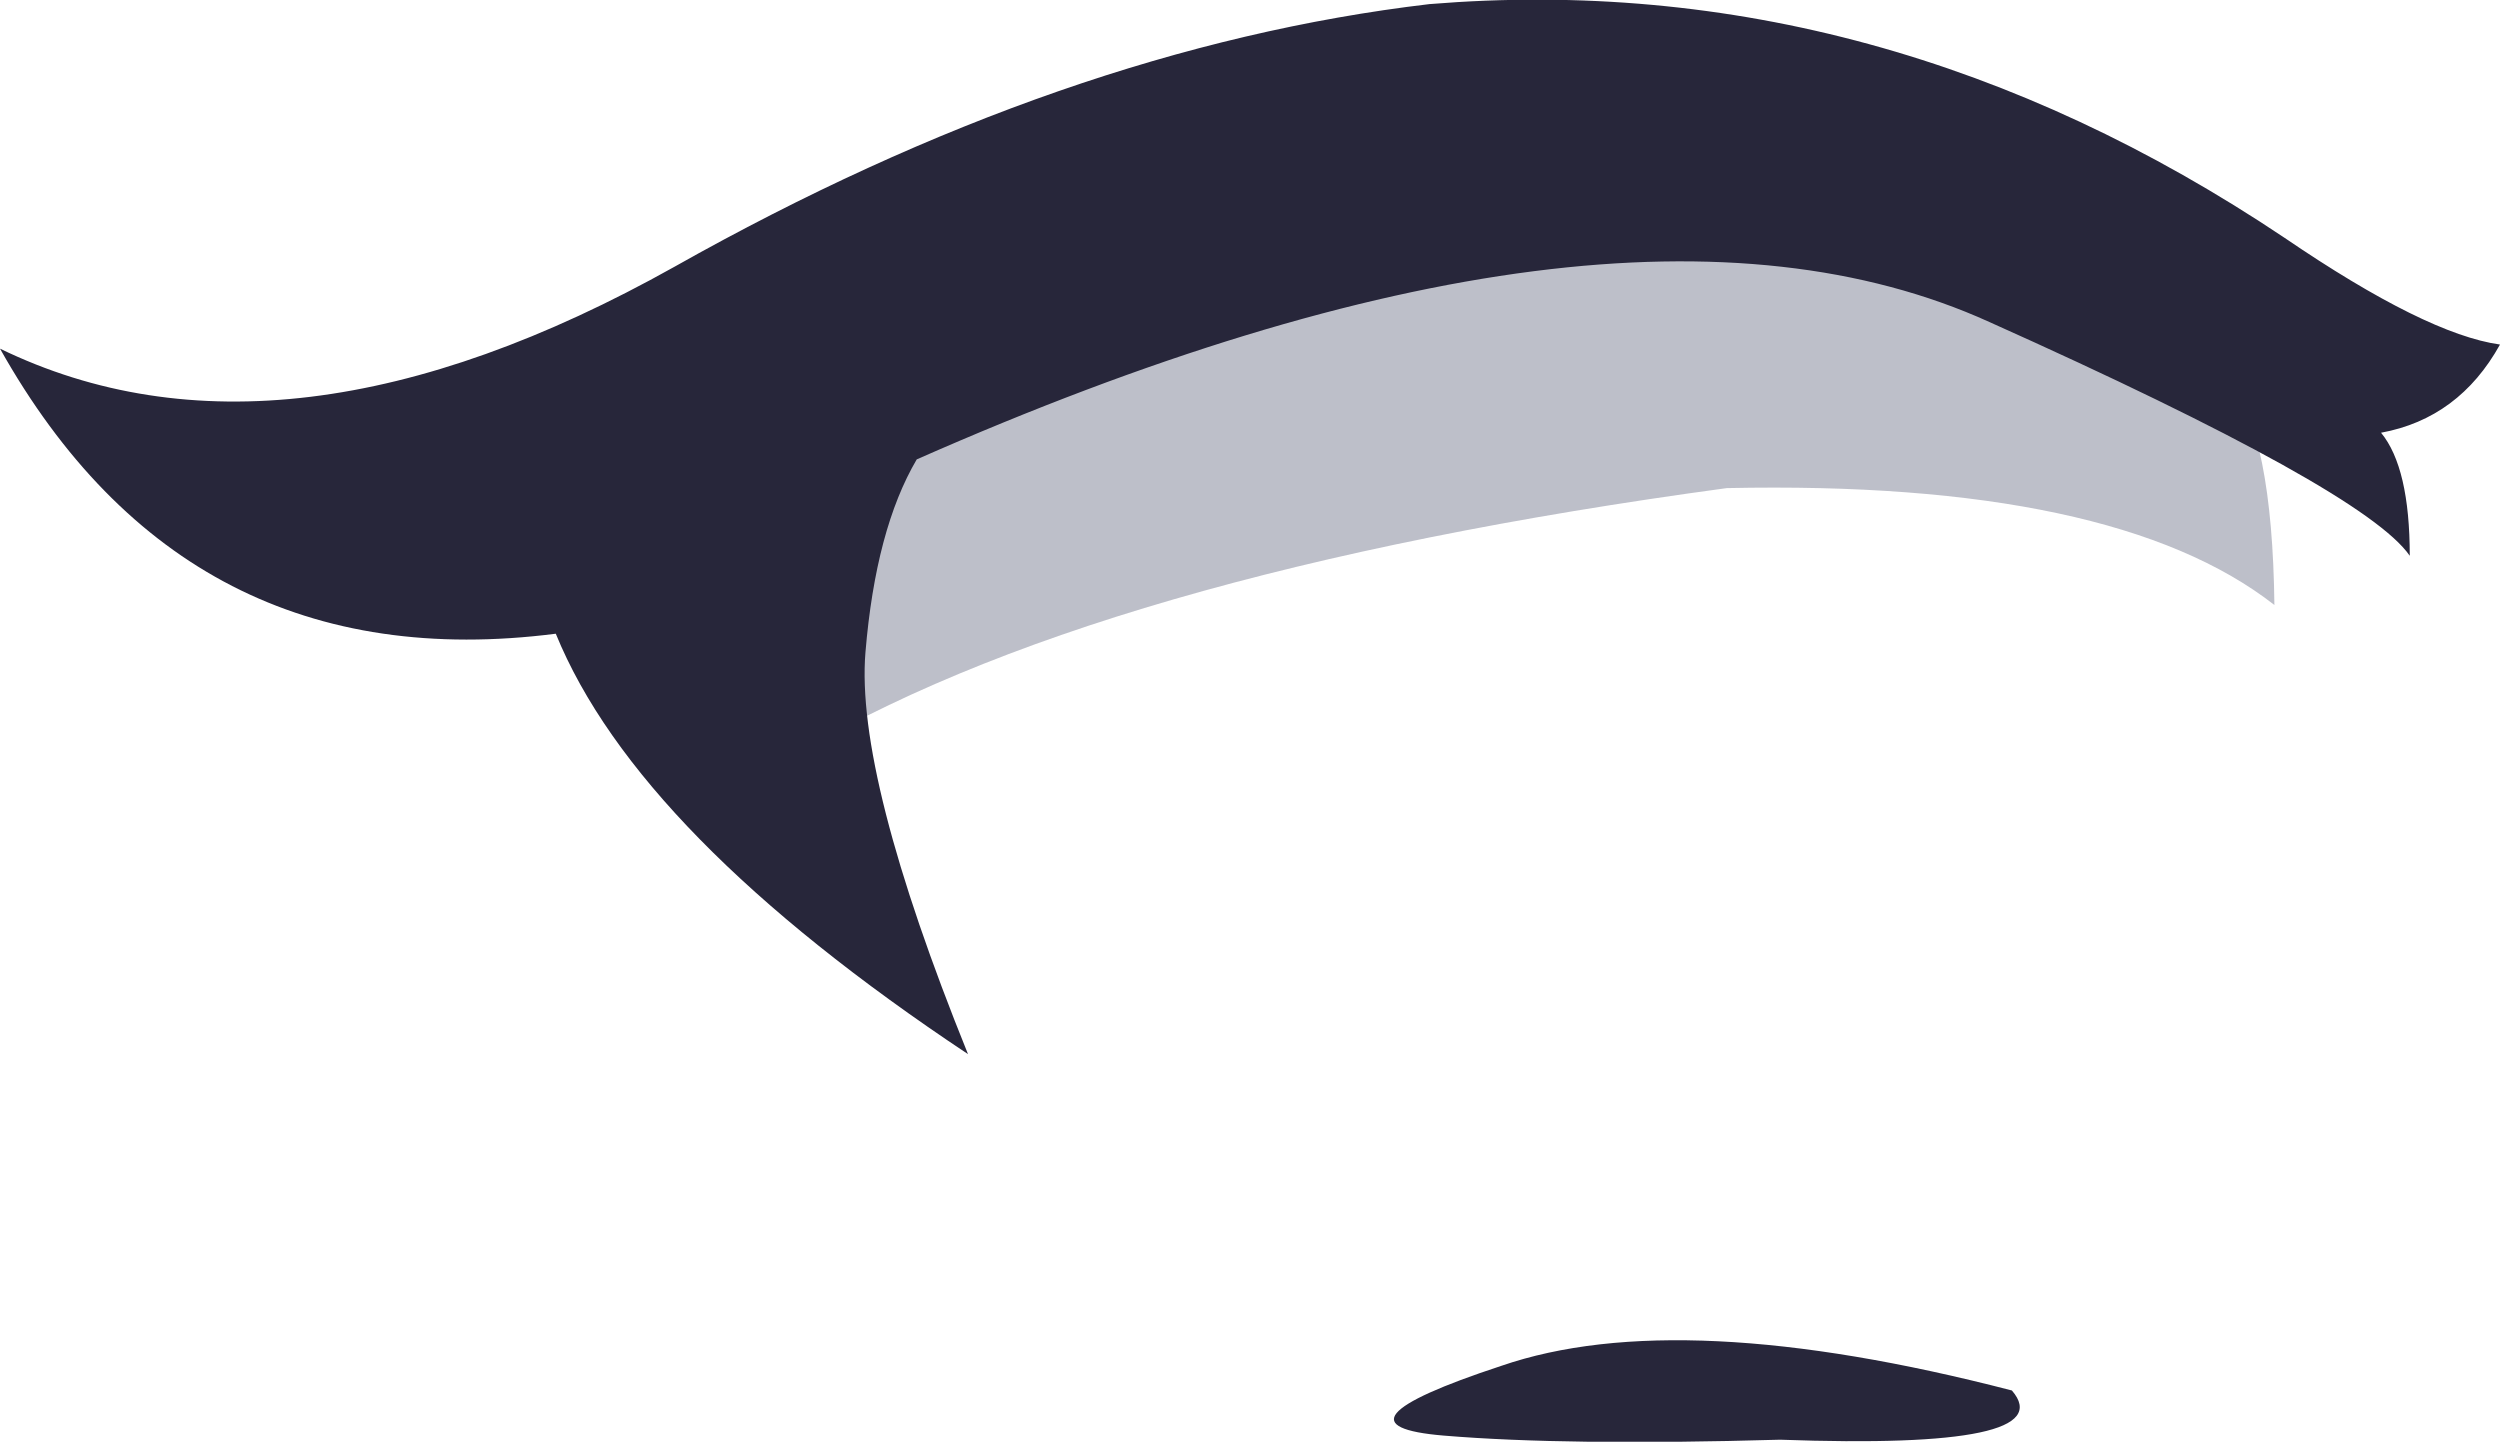 <?xml version="1.0" encoding="UTF-8" standalone="no"?>
<svg xmlns:xlink="http://www.w3.org/1999/xlink" height="35.15px" width="60.95px" xmlns="http://www.w3.org/2000/svg">
  <g transform="matrix(1.0, 0.0, 0.0, 1.0, 29.8, 17.7)">
    <path d="M-10.1 -9.7 Q8.4 -17.6 25.65 -9.7 L24.55 -8.45 Q25.6 -7.1 25.65 -2.95 21.75 -6.0 12.3 -5.8 -3.2 -3.7 -10.65 0.85 L-10.1 -2.95 -10.1 -9.7" fill="#151b3f" fill-opacity="0.278" fill-rule="evenodd" stroke="none"/>
    <path d="M5.05 -17.6 Q16.05 -18.5 25.9 -11.9 29.35 -9.55 31.15 -9.3 30.15 -7.5 28.25 -7.15 28.95 -6.3 28.95 -4.15 27.85 -5.75 18.7 -9.85 9.55 -14.0 -7.45 -6.5 -8.45 -4.8 -8.7 -1.8 -8.95 1.2 -6.2 8.0 -14.25 2.65 -16.25 -2.25 -25.25 -1.1 -29.8 -9.2 -22.9 -5.85 -13.35 -11.2 -3.85 -16.55 5.05 -17.6 M6.8 15.6 Q11.15 14.1 19.25 16.2 20.5 17.65 13.6 17.4 8.4 17.55 5.4 17.3 2.4 17.05 6.8 15.6" fill="#27263a" fill-rule="evenodd" stroke="none"/>
  </g>
</svg>
